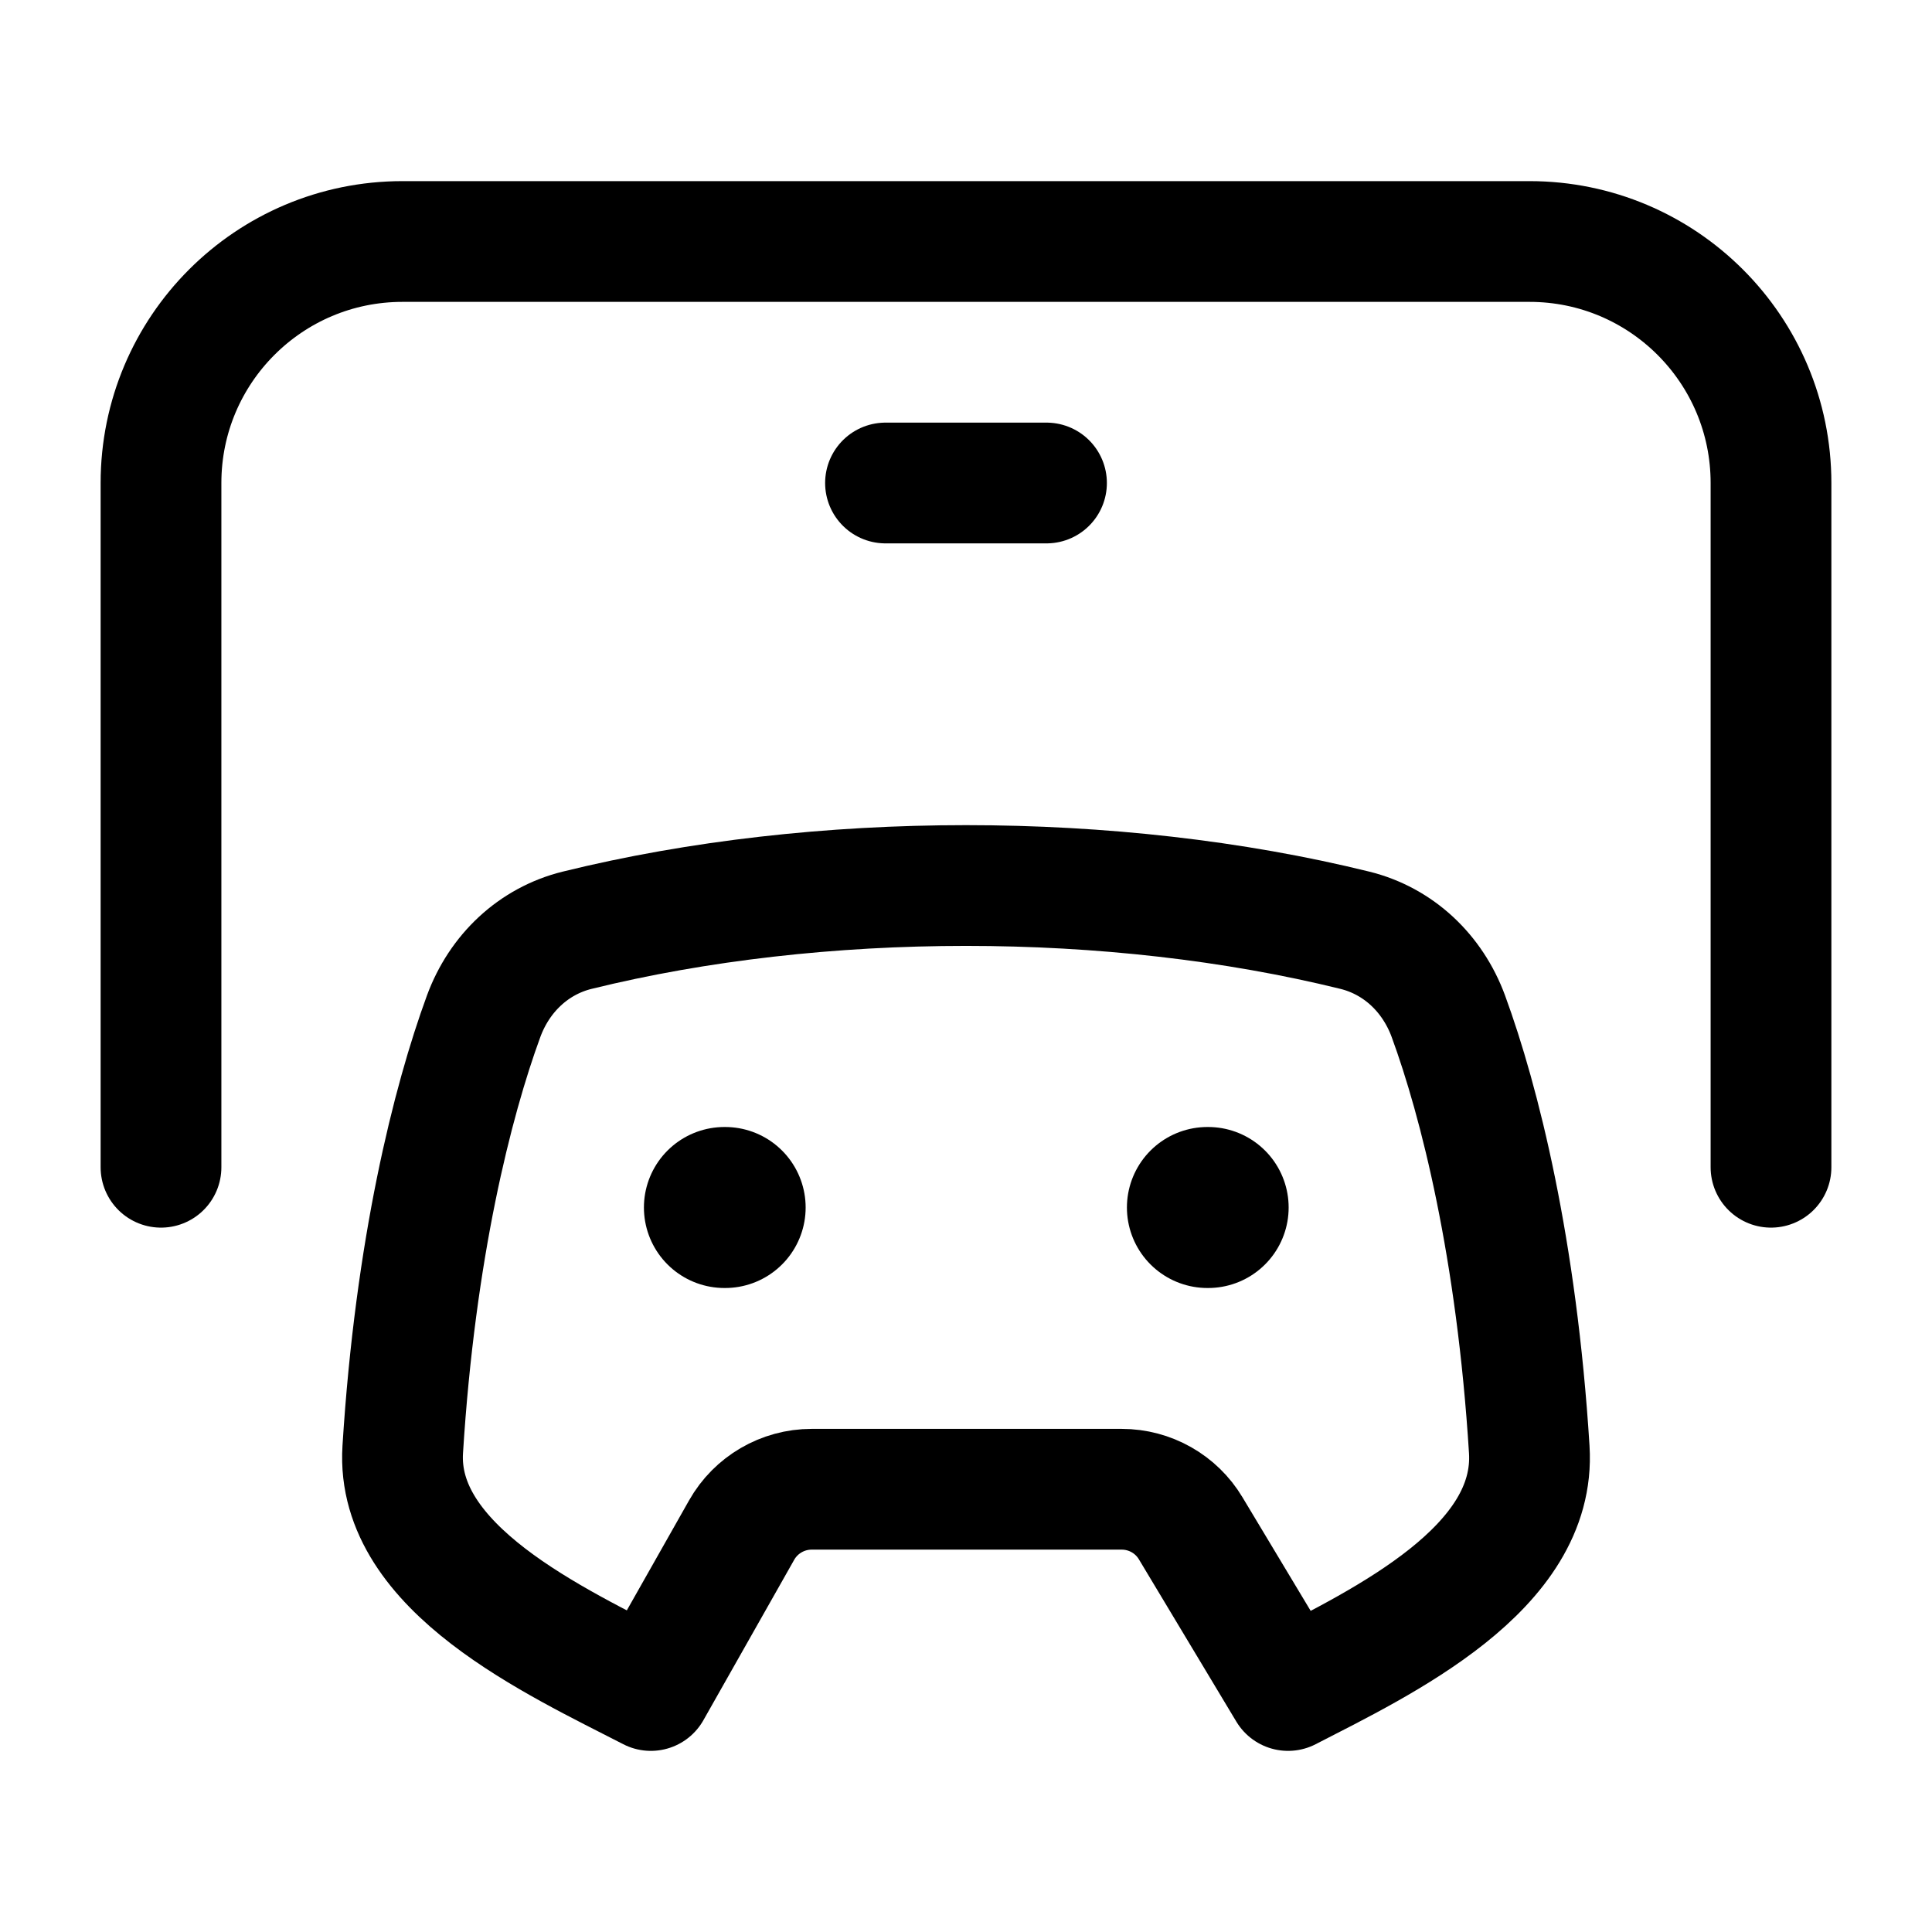 <svg width="24" height="24" viewBox="0 0 24 24" fill="none" xmlns="http://www.w3.org/2000/svg">
    <path d="M5.003 18.006C5.159 15.511 5.619 13.685 6.008 12.624C6.205 12.089 6.628 11.69 7.169 11.556C10.174 10.815 13.826 10.815 16.831 11.556C17.372 11.69 17.795 12.089 17.992 12.624C18.381 13.685 18.841 15.511 18.997 18.006C19.089 19.485 17.186 20.391 16.001 21L14.791 18.985C14.611 18.684 14.285 18.5 13.934 18.5H10.083C9.723 18.5 9.39 18.694 9.213 19.007L8.085 21C6.901 20.391 4.911 19.485 5.003 18.006Z" stroke="currentColor" stroke-width="1.5" stroke-linejoin="round"/>
    <path d="M22 14.5V6C22 4.343 20.657 3 19 3H5C3.343 3 2 4.343 2 6V14.5" stroke="currentColor" stroke-width="1.5" stroke-linecap="round" stroke-linejoin="round"/>
    <path d="M11 6H13" stroke="currentColor" stroke-width="1.5" stroke-linecap="round" stroke-linejoin="round"/>
    <path d="M9.008 15L8.999 15" stroke="currentColor" stroke-width="2" stroke-linecap="round" stroke-linejoin="round"/>
    <path d="M15.008 15L14.999 15" stroke="currentColor" stroke-width="2" stroke-linecap="round" stroke-linejoin="round"/>
</svg>
